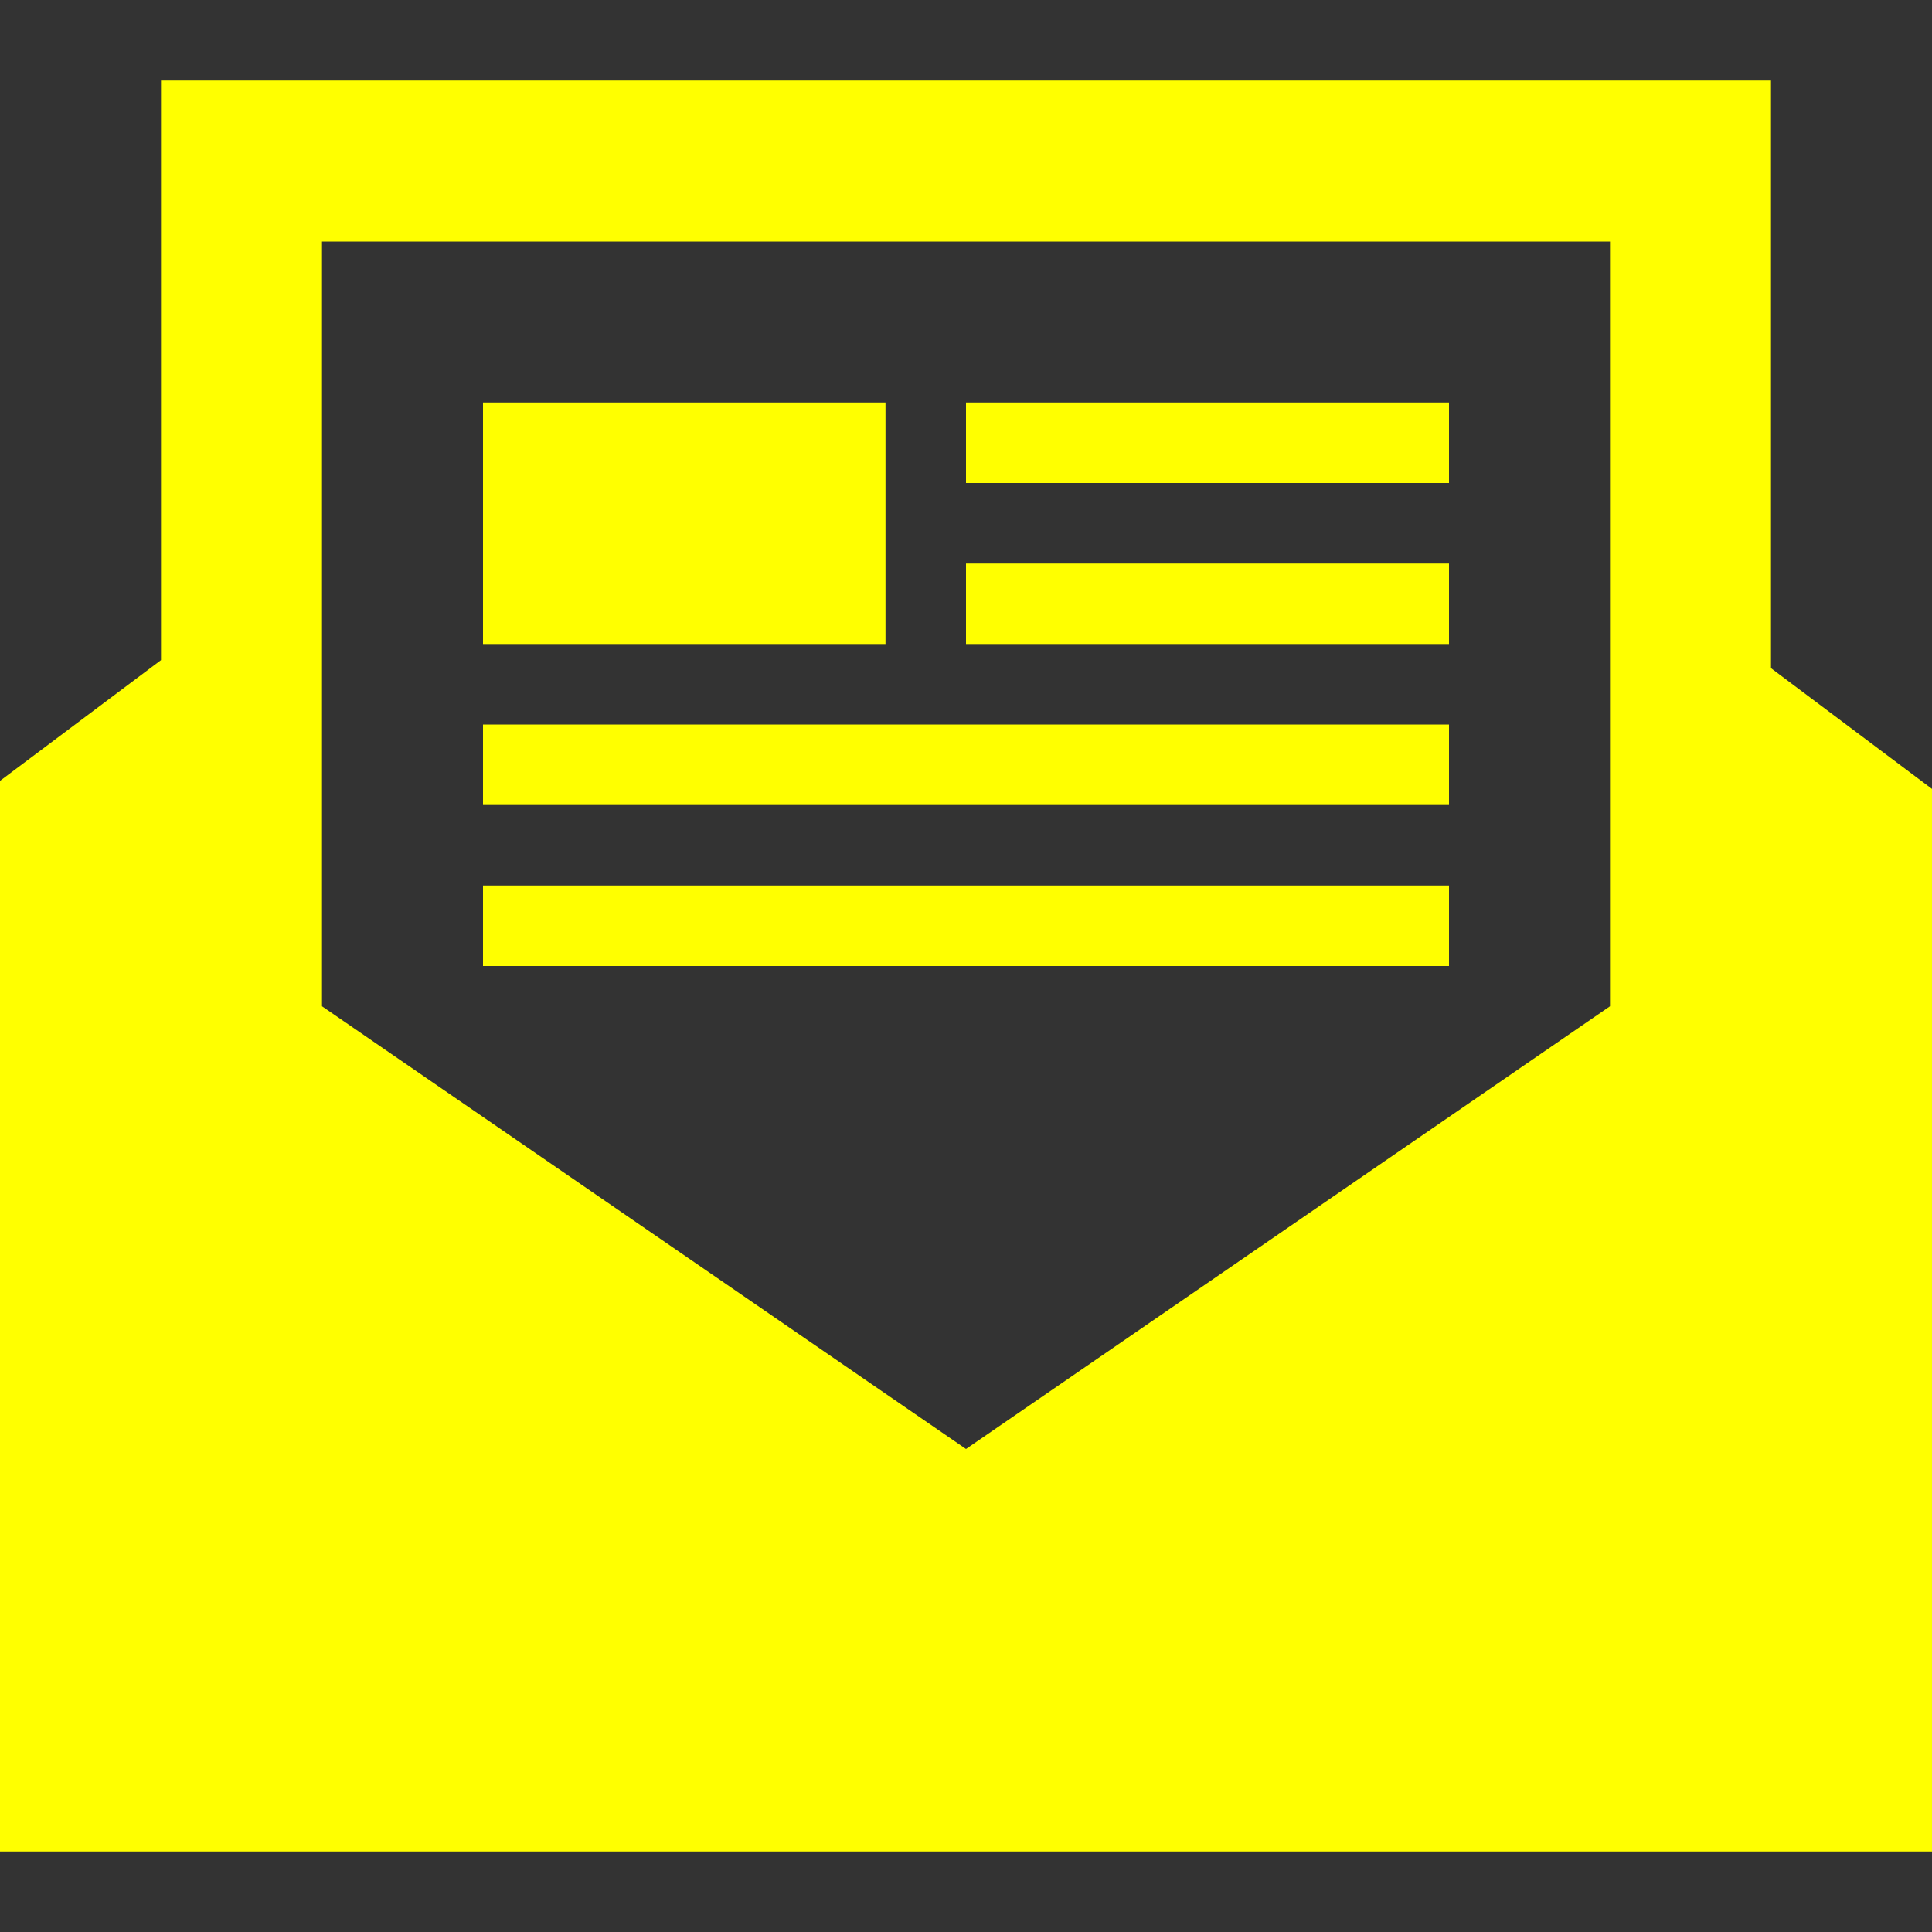 <?xml version="1.0" encoding="utf-8"?>
<!-- Generator: Adobe Illustrator 23.1.0, SVG Export Plug-In . SVG Version: 6.00 Build 0)  -->
<svg version="1.1" id="Слой_1" xmlns="http://www.w3.org/2000/svg" xmlns:xlink="http://www.w3.org/1999/xlink" x="0px" y="0px"
	 viewBox="0 0 24 24" style="enable-background:new 0 0 24 24;" xml:space="preserve">
<rect x="0" y="0" width="24" height="24" fill="#333333" stroke="none"/>
<style type="text/css">
	.st0{fill-rule:evenodd;clip-rule:evenodd;fill:#FFFF00;}
</style>
<path class="st0" d="M24,23H0V9.7l2-1.5V1h20v7.3l2,1.5V23z M4,12.5V3h16v9.5L12,18L4,12.5z M18,12H6v-1h12V12z M18,9v1H6V9H18z
	 M11,8H6V5h5V8z M18,8h-6V7h6V8z M18,6h-6V5h6V6z"/>
</svg>
